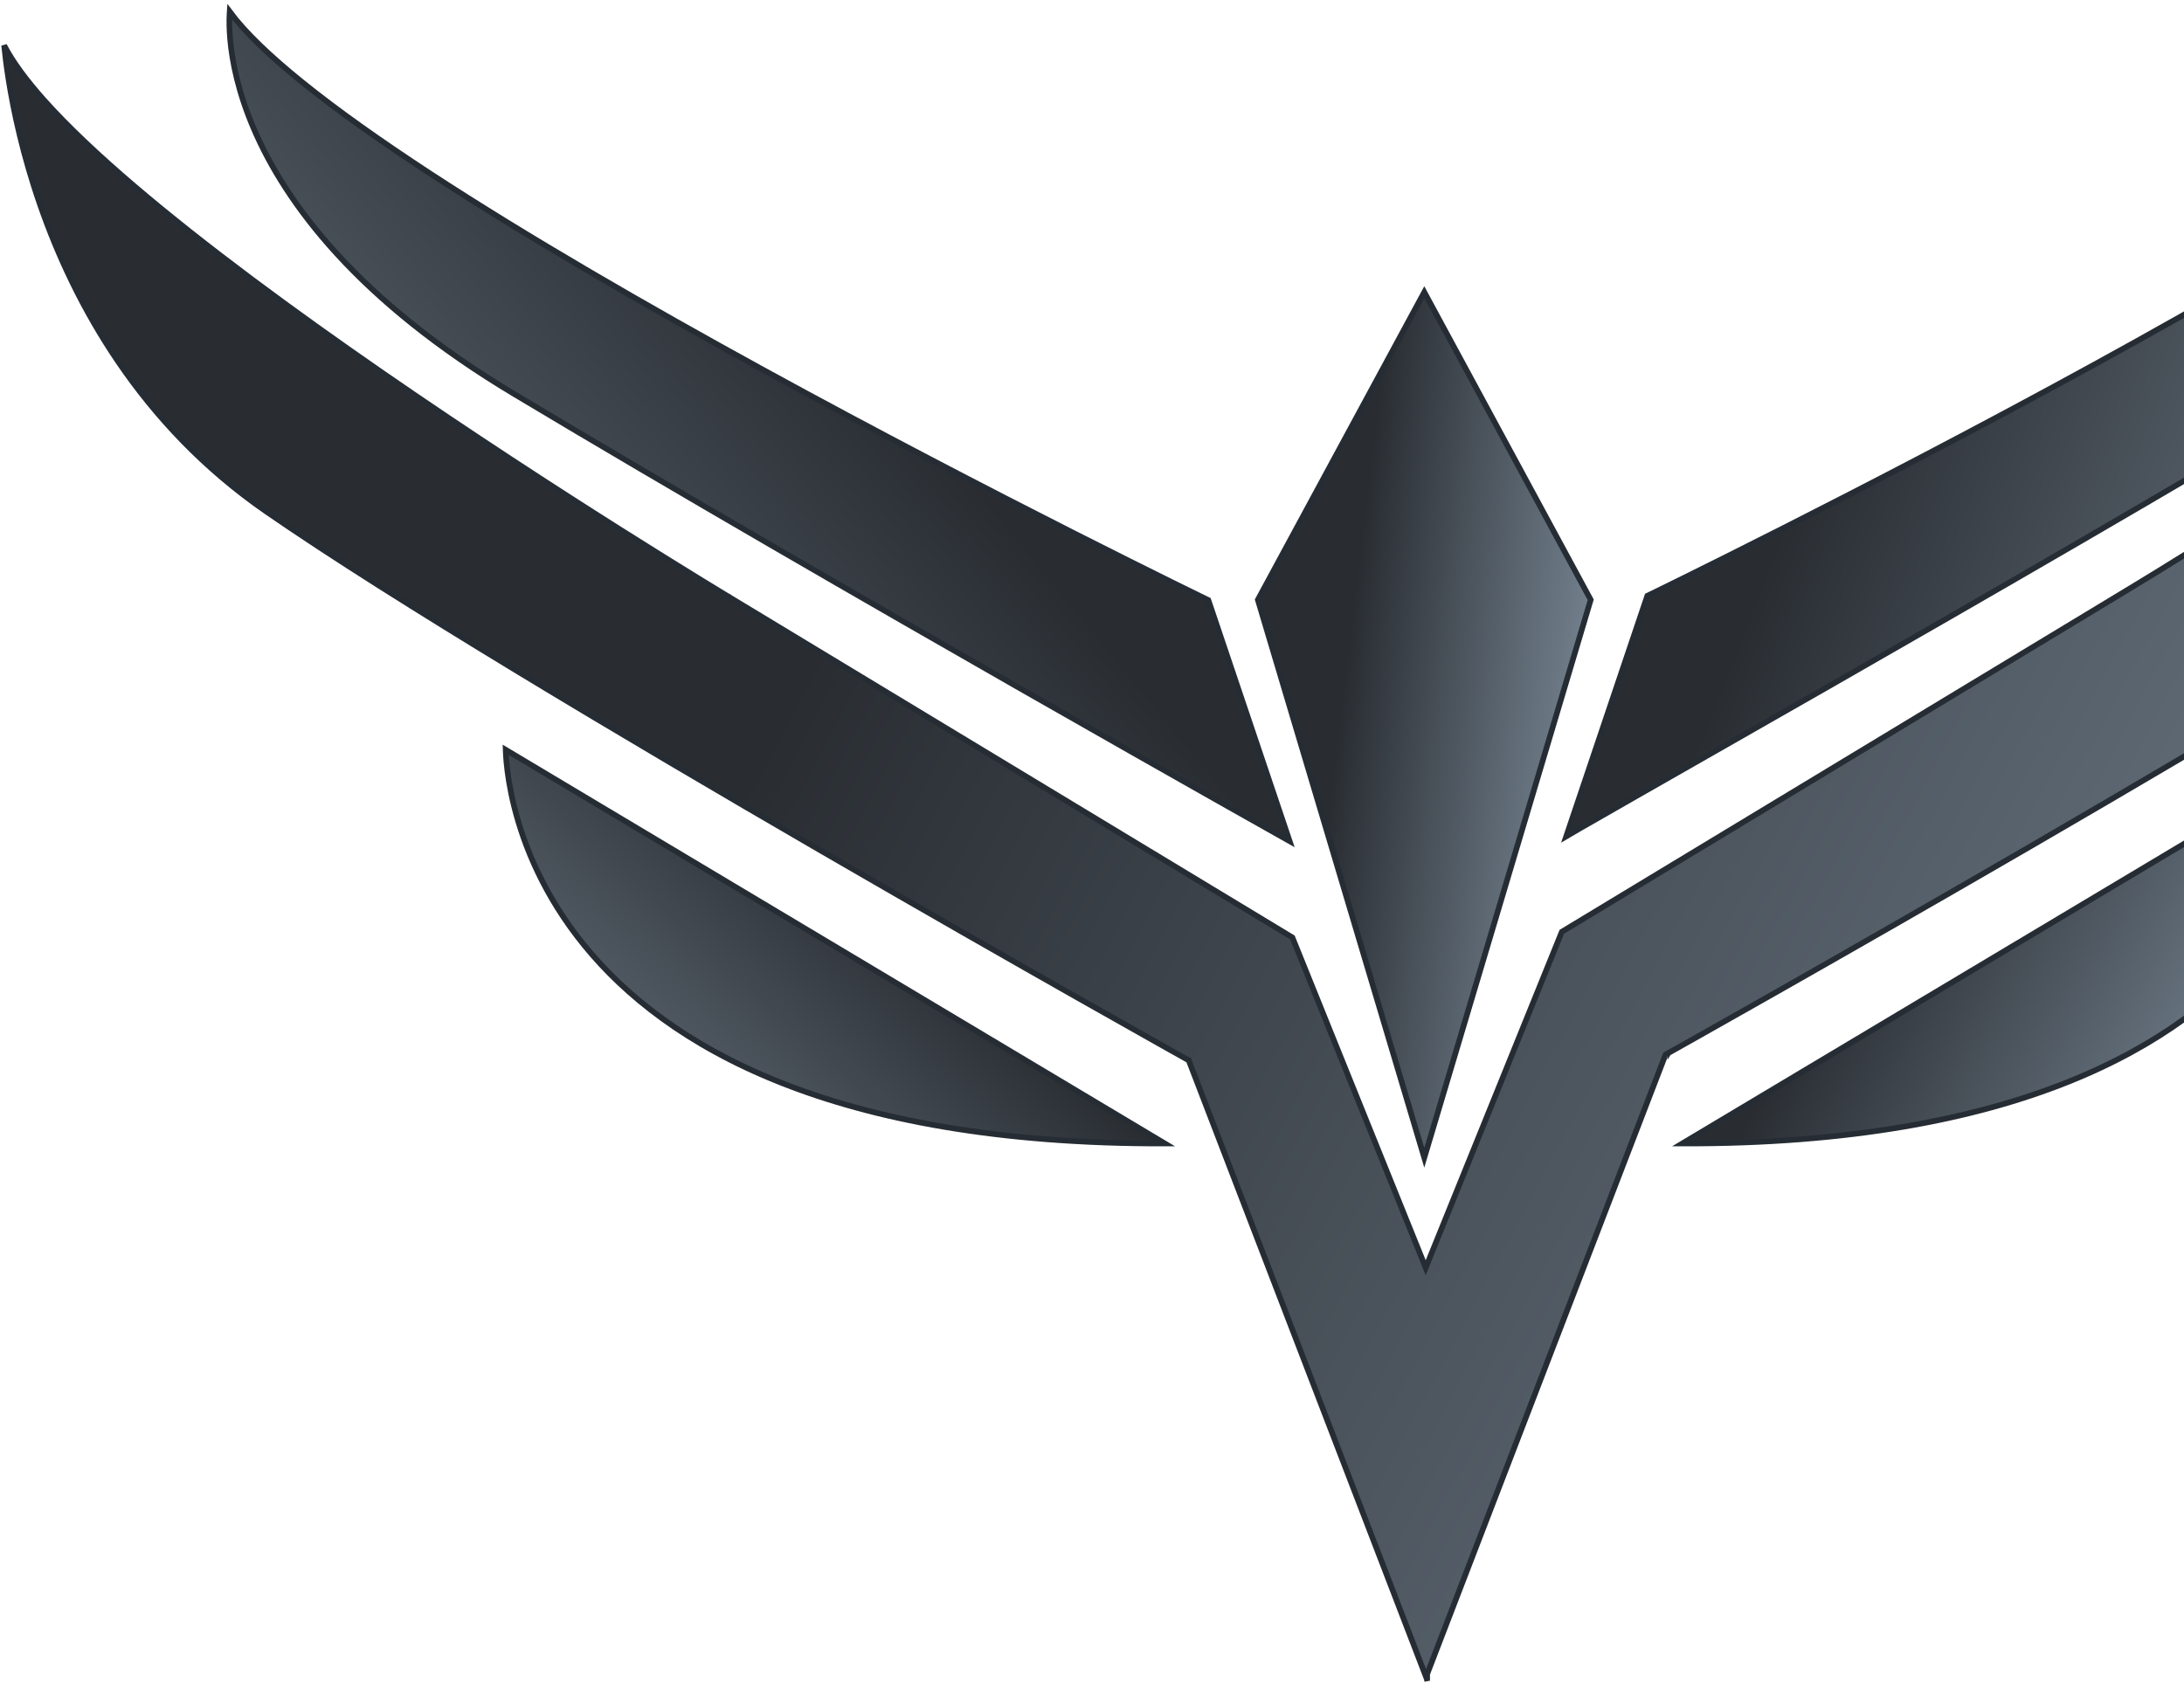 <svg width="193" height="150" viewBox="0 0 193 150" fill="none" xmlns="http://www.w3.org/2000/svg">
<g id="Icon Color" filter="url(#filter0_b_1834_386)">
<path id="Vector" d="M45.565 34.901L45.565 34.901C31.569 26.554 25.253 17.939 22.445 11.418C21.04 8.155 20.511 5.413 20.34 3.482C20.255 2.517 20.259 1.755 20.287 1.233C20.291 1.164 20.296 1.098 20.3 1.037C21.674 2.884 23.887 4.992 26.712 7.272C29.81 9.773 33.659 12.493 37.978 15.319C46.617 20.97 57.153 27.05 67.358 32.645C77.564 38.239 87.443 43.35 94.77 47.062C98.434 48.918 101.46 50.424 103.57 51.467C104.625 51.988 105.451 52.393 106.014 52.668C106.295 52.805 106.51 52.91 106.655 52.981L106.781 53.042L113.965 74.352C113.662 74.182 113.243 73.946 112.715 73.648C111.539 72.986 109.827 72.021 107.685 70.811C103.402 68.39 97.4 64.988 90.525 61.063C76.775 53.212 59.534 43.27 45.565 34.901Z" fill="url(#paint0_linear_1834_386)" stroke="#262C33" stroke-width="0.5"/>
<path id="Vector_2" d="M125.758 111.483L125.989 112.057L126.221 111.484L138.021 82.36L187.918 52.196L187.918 52.196C187.918 52.196 187.918 52.196 187.918 52.196L187.92 52.195L187.928 52.19L187.961 52.17L188.09 52.092C188.203 52.024 188.372 51.922 188.592 51.788C189.032 51.521 189.679 51.127 190.503 50.621C192.15 49.609 194.509 48.148 197.354 46.351C203.043 42.756 210.677 37.818 218.453 32.443C226.227 27.068 234.149 21.253 240.412 15.906C243.544 13.232 246.265 10.672 248.347 8.339C249.907 6.591 251.119 4.959 251.873 3.494C251.802 4.25 251.685 5.271 251.494 6.505C251.061 9.308 250.25 13.206 248.738 17.587C245.712 26.349 239.886 37.027 228.679 44.728C217.423 52.462 197.073 64.572 179.529 74.752C170.759 79.841 162.693 84.446 156.819 87.779C153.882 89.446 151.493 90.794 149.839 91.726C149.011 92.192 148.368 92.554 147.931 92.799L147.434 93.078L147.307 93.149L147.275 93.167L147.267 93.172L147.265 93.173C147.264 93.173 147.264 93.173 147.386 93.391L147.264 93.173L147.185 93.217L147.153 93.301L126.134 147.926L126.117 147.97V148.016V148.56L126.114 148.552V148.519V148.473L126.097 148.43L105.078 93.805L105.045 93.721L104.966 93.676L104.844 93.895C104.966 93.676 104.966 93.676 104.966 93.676L104.964 93.675L104.956 93.67L104.924 93.653L104.796 93.581L104.298 93.302C103.86 93.057 103.216 92.695 102.387 92.23C100.729 91.298 98.336 89.949 95.394 88.283C89.51 84.95 81.432 80.344 72.654 75.255C55.095 65.075 34.745 52.965 23.553 45.231C12.408 37.53 6.581 26.853 3.54 18.09C2.02 13.709 1.197 9.81 0.754 7.008C0.561 5.782 0.44 4.767 0.365 4.012C1.12 5.474 2.329 7.101 3.883 8.842C5.966 11.175 8.687 13.736 11.818 16.409C18.082 21.757 26.003 27.572 33.778 32.946C41.554 38.322 49.188 43.26 54.877 46.854C57.721 48.651 60.08 50.112 61.728 51.124C62.552 51.631 63.198 52.024 63.639 52.292C63.859 52.425 64.027 52.527 64.141 52.596L64.27 52.673L64.302 52.693L64.311 52.698L64.313 52.699C64.313 52.699 64.313 52.7 64.313 52.699L64.313 52.7L114.209 82.864L125.758 111.483Z" fill="url(#paint1_linear_1834_386)" stroke="#262C33" stroke-width="0.5"/>
<path id="Vector_3" d="M206.665 34.398L206.665 34.398C192.634 42.83 175.392 52.772 161.673 60.622C156.83 63.394 152.426 65.905 148.757 67.996C147.23 68.867 145.831 69.665 144.58 70.379C142.452 71.593 140.754 72.564 139.592 73.236C139.098 73.522 138.7 73.754 138.407 73.927L145.576 52.664L145.701 52.603C145.846 52.533 146.062 52.428 146.343 52.29C146.905 52.016 147.731 51.61 148.786 51.089C150.896 50.047 153.922 48.54 157.586 46.684C164.913 42.973 174.792 37.862 184.998 32.267C195.203 26.673 205.739 20.593 214.378 14.941C218.698 12.116 222.547 9.395 225.644 6.895C228.444 4.635 230.642 2.545 232.019 0.71C232.02 0.741 232.021 0.774 232.022 0.807C232.036 1.319 232.025 2.071 231.926 3.028C231.728 4.942 231.176 7.674 229.755 10.929C226.915 17.435 220.598 26.051 206.665 34.398Z" fill="url(#paint2_linear_1834_386)" stroke="#262C33" stroke-width="0.5"/>
<path id="Vector_4" d="M125.864 102.334L111.155 53.017L125.864 25.824L140.572 53.017L125.864 102.334Z" fill="url(#paint3_linear_1834_386)" stroke="#262C33" stroke-width="0.5"/>
<path id="Vector_5" d="M44.754 67.35C44.711 66.892 44.693 66.527 44.685 66.27L102.94 101.075C73.385 101.145 58.838 92.376 51.672 83.604C48.049 79.169 46.301 74.721 45.459 71.382C45.038 69.713 44.843 68.322 44.754 67.35Z" fill="url(#paint4_linear_1834_386)" stroke="#262C33" stroke-width="0.5"/>
<path id="Vector_6" d="M148.662 101.075L206.917 66.27C206.909 66.527 206.89 66.892 206.848 67.35C206.758 68.322 206.564 69.713 206.143 71.382C205.3 74.721 203.552 79.169 199.93 83.604C192.763 92.376 178.216 101.145 148.662 101.075Z" fill="url(#paint5_linear_1834_386)" stroke="#262C33" stroke-width="0.5"/>
</g>
<defs>
<filter id="filter0_b_1834_386" x="-46.438" y="-46.438" width="345.107" height="242.655" filterUnits="userSpaceOnUse" color-interpolation-filters="sRGB">
<feFlood flood-opacity="0" result="BackgroundImageFix"/>
<feGaussianBlur in="BackgroundImageFix" stdDeviation="23.219"/>
<feComposite in2="SourceAlpha" operator="in" result="effect1_backgroundBlur_1834_386"/>
<feBlend mode="normal" in="SourceGraphic" in2="effect1_backgroundBlur_1834_386" result="shape"/>
</filter>
<linearGradient id="paint0_linear_1834_386" x1="105.346" y1="65.931" x2="38.041" y2="121.388" gradientUnits="userSpaceOnUse">
<stop stop-color="#292D32"/>
<stop offset="1" stop-color="#7B8A98"/>
</linearGradient>
<linearGradient id="paint1_linear_1834_386" x1="101.698" y1="2.014" x2="257.422" y2="85.178" gradientUnits="userSpaceOnUse">
<stop stop-color="#292D32"/>
<stop offset="1" stop-color="#7B8A98"/>
</linearGradient>
<linearGradient id="paint2_linear_1834_386" x1="175.98" y1="0" x2="240.679" y2="25.626" gradientUnits="userSpaceOnUse">
<stop stop-color="#292D32"/>
<stop offset="1" stop-color="#7B8A98"/>
</linearGradient>
<linearGradient id="paint3_linear_1834_386" x1="122.964" y1="25.299" x2="146.393" y2="28.117" gradientUnits="userSpaceOnUse">
<stop stop-color="#292D32"/>
<stop offset="1" stop-color="#7B8A98"/>
</linearGradient>
<linearGradient id="paint4_linear_1834_386" x1="98.133" y1="97.058" x2="65.582" y2="132.49" gradientUnits="userSpaceOnUse">
<stop stop-color="#292D32"/>
<stop offset="1" stop-color="#7B8A98"/>
</linearGradient>
<linearGradient id="paint5_linear_1834_386" x1="171.717" y1="65.827" x2="208.714" y2="85.197" gradientUnits="userSpaceOnUse">
<stop stop-color="#292D32"/>
<stop offset="1" stop-color="#7B8A98"/>
</linearGradient>
</defs>
</svg>
